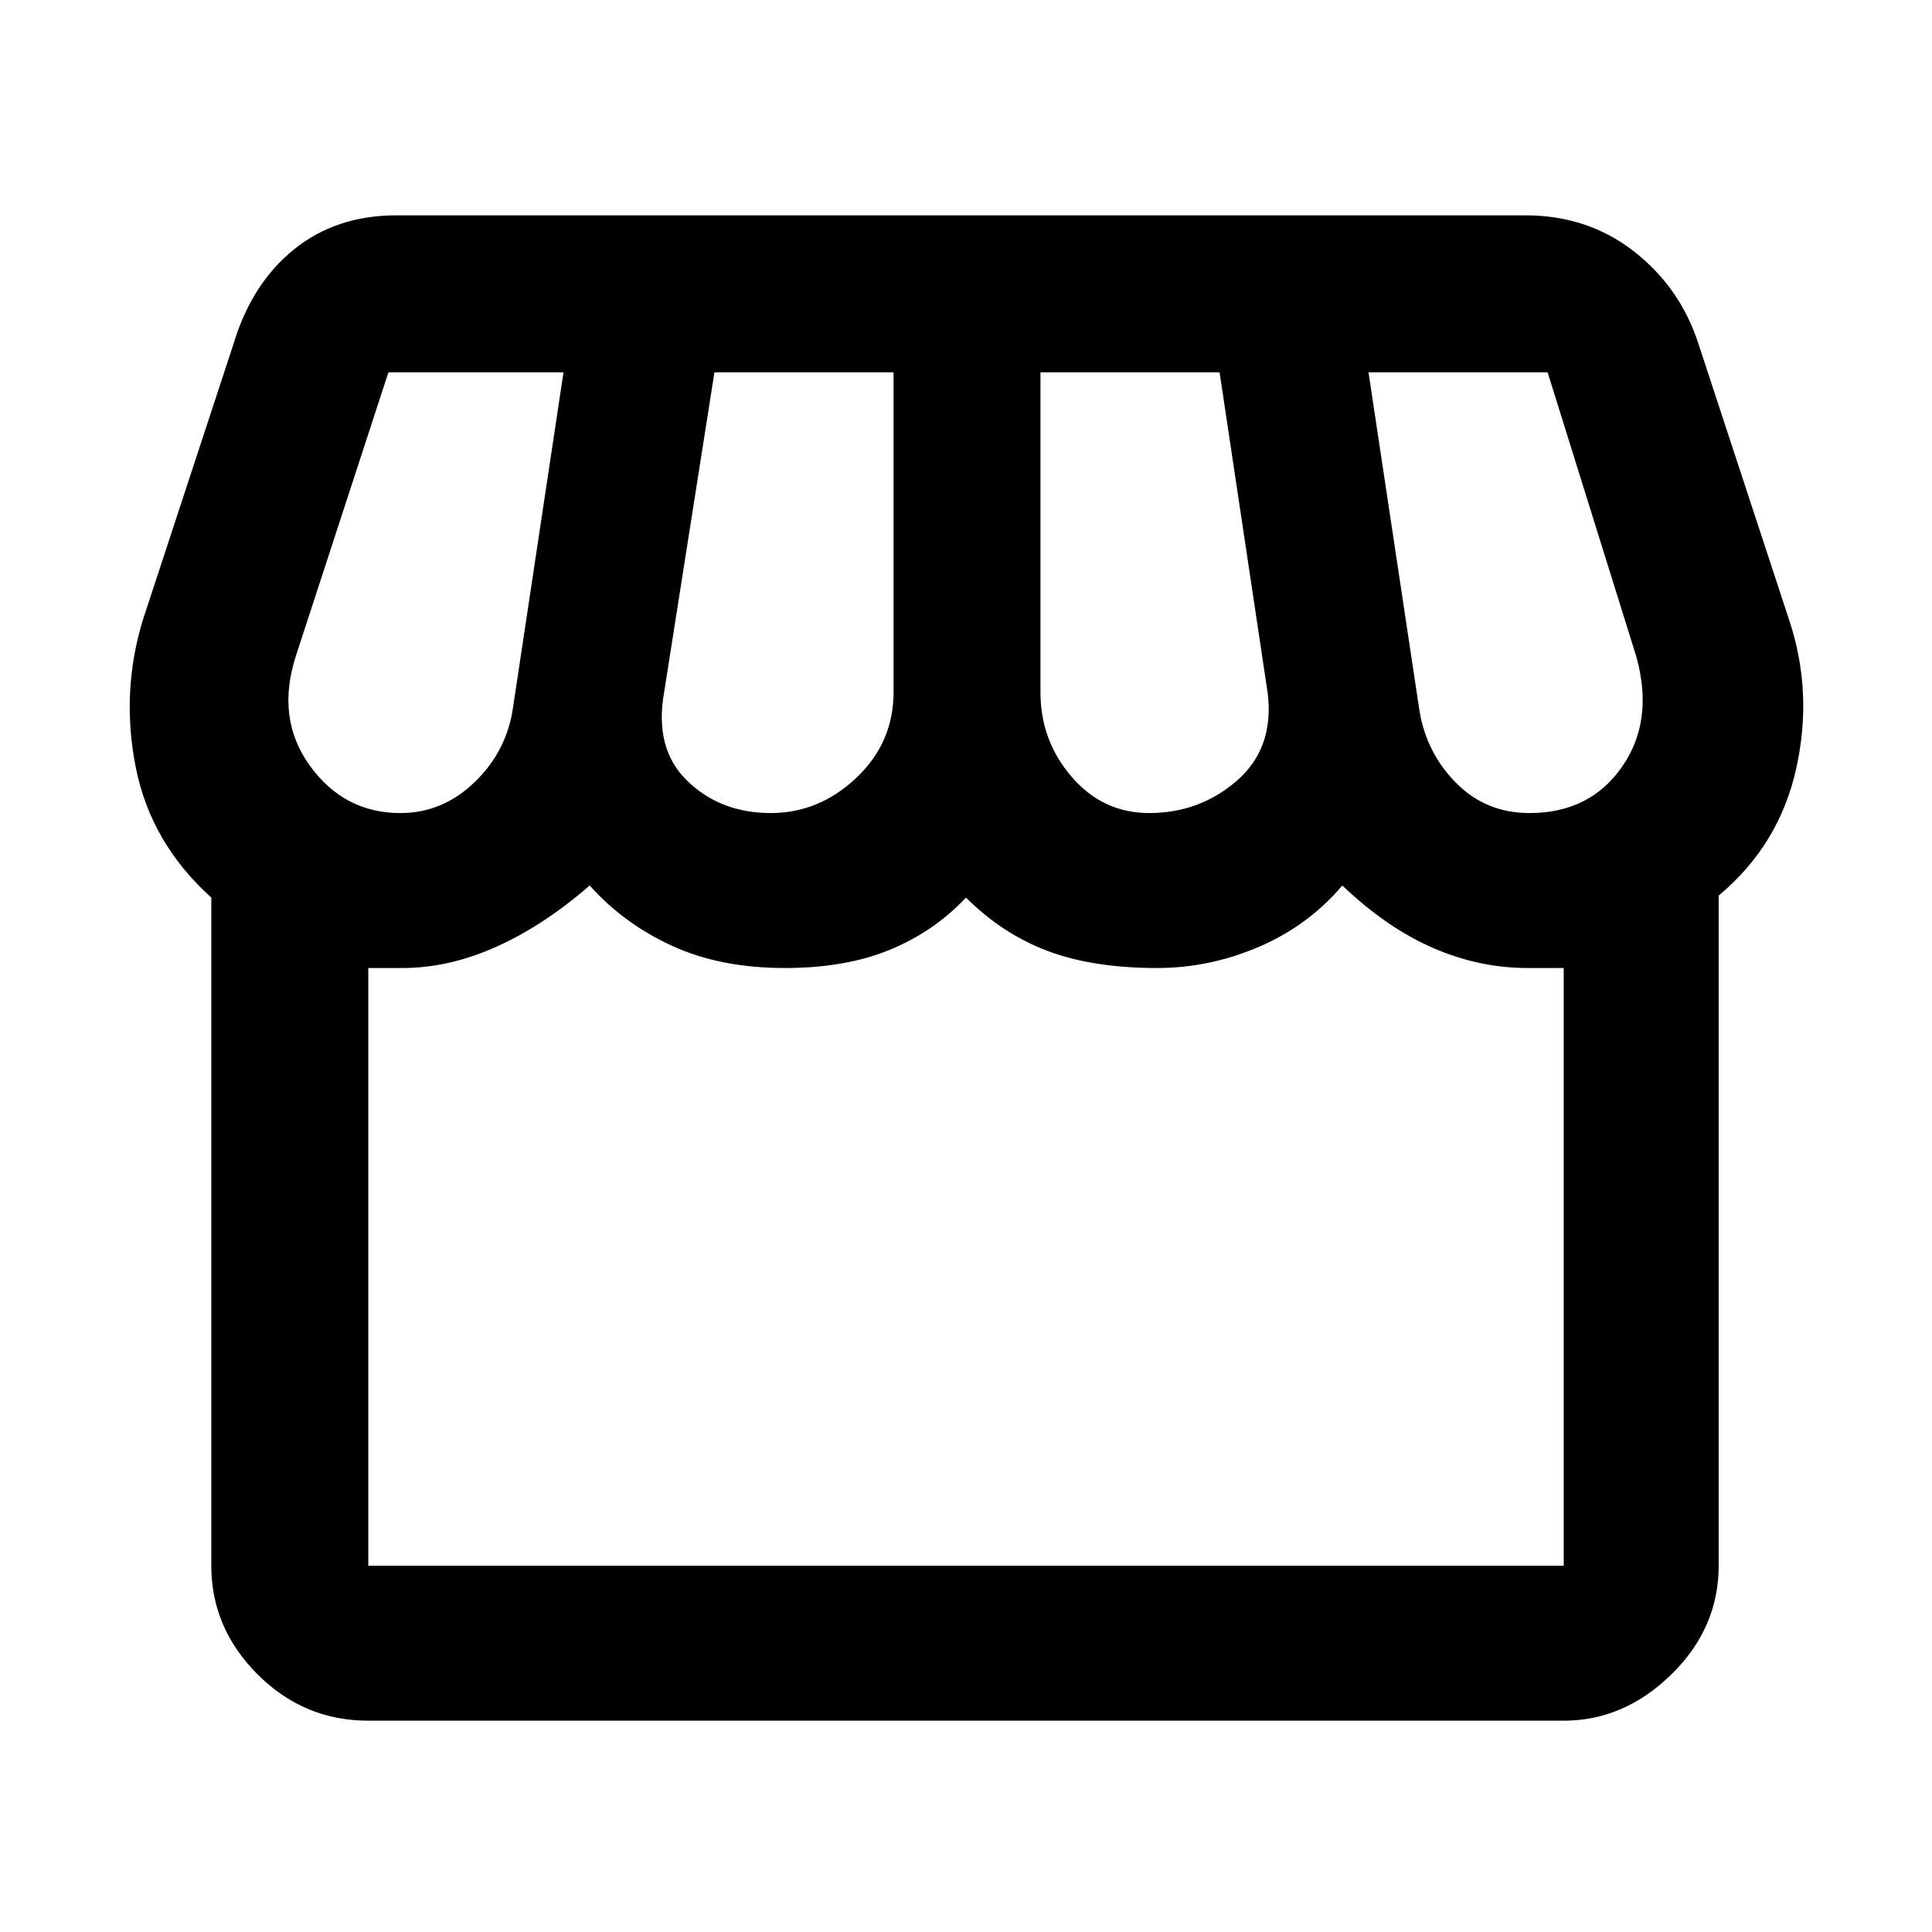 <svg xmlns="http://www.w3.org/2000/svg" height="48" width="48"><path d="M9.15 42.75Q7.55 42.75 6.4 41.6Q5.25 40.45 5.25 38.9V22.3Q3.75 20.95 3.375 19.075Q3 17.2 3.55 15.4L5.8 8.55Q6.25 7.05 7.3 6.2Q8.35 5.35 9.85 5.35H37.9Q39.45 5.35 40.6 6.25Q41.75 7.15 42.2 8.55L44.45 15.4Q45.05 17.2 44.625 19.1Q44.2 21 42.7 22.25V38.9Q42.7 40.45 41.525 41.6Q40.35 42.75 38.85 42.75ZM28.55 20.2Q29.8 20.2 30.725 19.4Q31.65 18.6 31.5 17.25L30.3 9.25H25.85V17.2Q25.85 18.4 26.625 19.3Q27.4 20.2 28.55 20.2ZM19.15 20.2Q20.35 20.2 21.275 19.325Q22.2 18.45 22.2 17.2V9.25H17.75L16.5 17.2Q16.25 18.6 17.075 19.4Q17.9 20.2 19.15 20.2ZM9.95 20.2Q11 20.2 11.8 19.425Q12.6 18.65 12.75 17.55L14 9.25H9.65Q9.65 9.25 9.65 9.25Q9.65 9.25 9.65 9.25L7.35 16.3Q6.85 17.85 7.7 19.025Q8.55 20.2 9.95 20.2ZM38 20.2Q39.5 20.2 40.3 19.05Q41.1 17.9 40.65 16.3L38.45 9.25Q38.45 9.25 38.45 9.25Q38.45 9.25 38.45 9.25H34L35.25 17.55Q35.4 18.65 36.15 19.425Q36.9 20.2 38 20.2ZM9.15 38.9H38.85Q38.85 38.9 38.85 38.9Q38.85 38.9 38.85 38.9V24.05Q38.95 24.05 38.625 24.05Q38.3 24.05 37.95 24.05Q36.75 24.05 35.6 23.55Q34.45 23.05 33.35 22Q32.5 23 31.275 23.525Q30.05 24.05 28.75 24.05Q27.15 24.05 26.025 23.625Q24.9 23.2 24 22.3Q23.2 23.15 22.1 23.6Q21 24.05 19.5 24.05Q17.9 24.05 16.7 23.5Q15.5 22.95 14.65 22Q13.5 23 12.325 23.525Q11.15 24.05 10 24.05Q9.65 24.05 9.4 24.05Q9.15 24.05 9.15 24.05V38.9Q9.15 38.9 9.15 38.9Q9.15 38.9 9.15 38.9ZM38.85 38.9H9.15Q9.15 38.9 9.15 38.9Q9.15 38.9 9.15 38.9Q9.15 38.9 9.4 38.9Q9.65 38.9 10 38.9Q10.9 38.9 12.05 38.9Q13.2 38.9 14.65 38.9Q15.1 38.9 15.65 38.9Q16.2 38.9 16.825 38.9Q17.45 38.9 18.125 38.9Q18.8 38.9 19.5 38.9Q20.1 38.9 20.7 38.9Q21.3 38.9 21.875 38.9Q22.45 38.9 23 38.9Q23.55 38.9 24 38.9Q25.05 38.9 26.175 38.9Q27.3 38.9 28.75 38.9Q29.4 38.9 30.05 38.9Q30.7 38.9 31.3 38.9Q31.9 38.9 32.4 38.9Q32.9 38.9 33.35 38.9Q34.55 38.9 35.675 38.9Q36.8 38.9 37.95 38.9Q38.3 38.9 38.625 38.9Q38.95 38.9 38.85 38.9Q38.85 38.9 38.85 38.9Q38.85 38.9 38.85 38.9Z"/></svg>